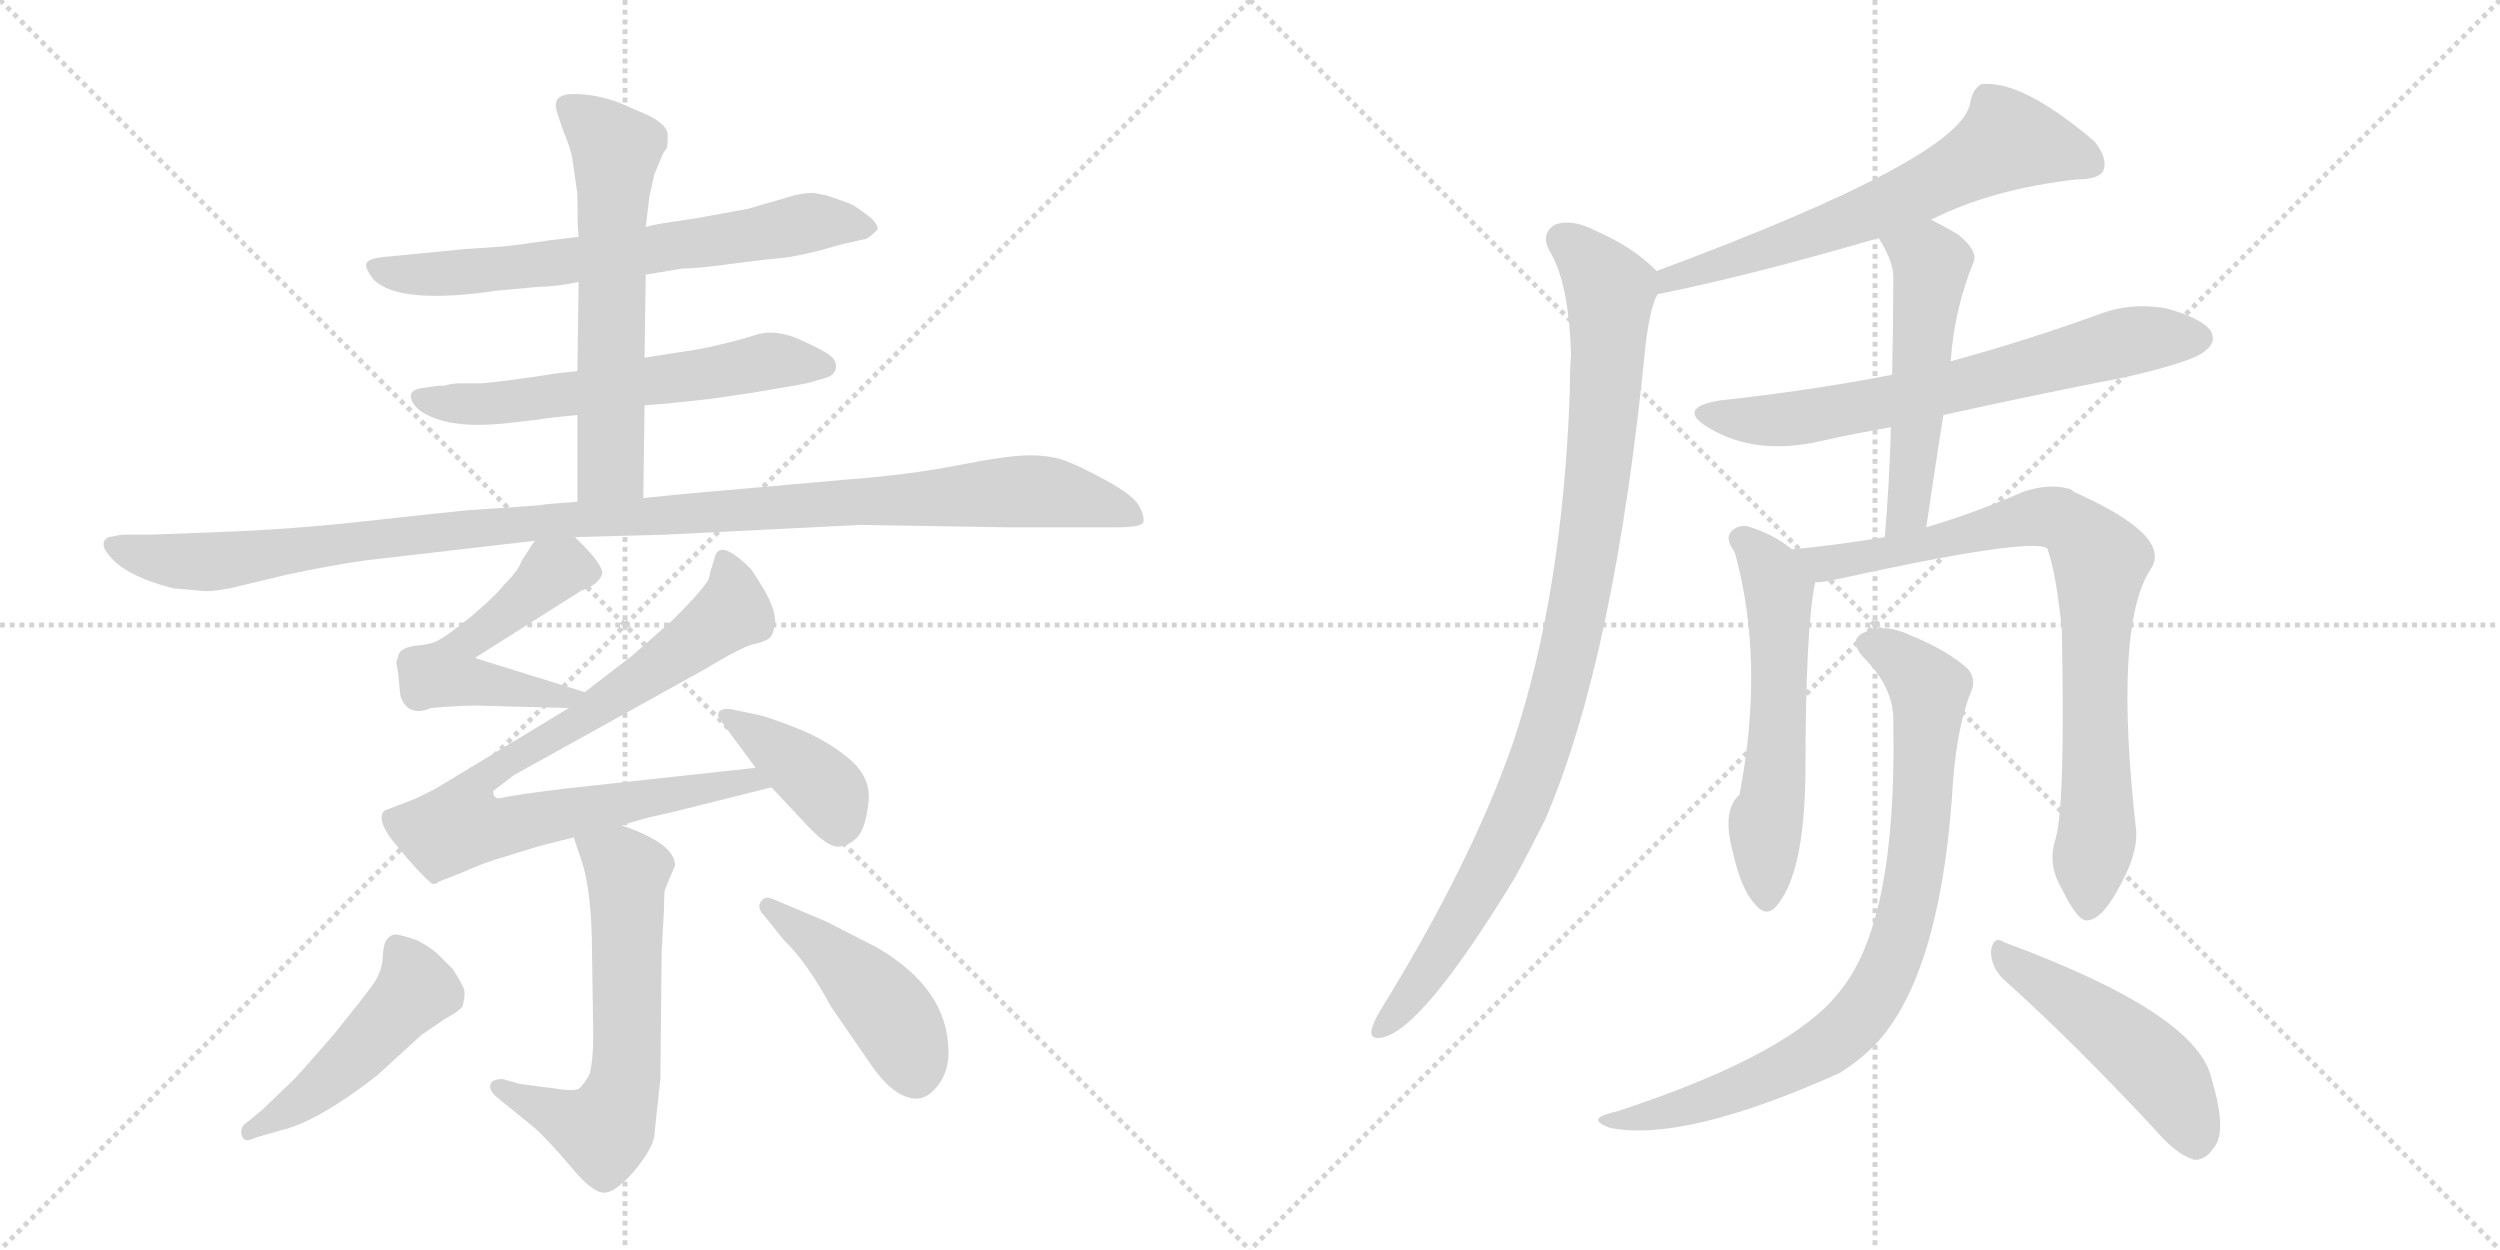 <svg version="1.1" viewBox="0 0 2048 1024" xmlns="http://www.w3.org/2000/svg">
  <g stroke="lightgray" stroke-dasharray="1,1" stroke-width="1" transform="scale(4, 4)">
    <line x1="0" y1="0" x2="256" y2="256"></line>
    <line x1="256" y1="0" x2="0" y2="256"></line>
    <line x1="128" y1="0" x2="128" y2="256"></line>
    <line x1="0" y1="128" x2="256" y2="128"></line>
    <line x1="256" y1="0" x2="512" y2="256"></line>
    <line x1="512" y1="0" x2="256" y2="256"></line>
    <line x1="384" y1="0" x2="384" y2="256"></line>
    <line x1="256" y1="128" x2="512" y2="128"></line>
  </g>
<g transform="scale(1, -1) translate(0, -850)">
   <style type="text/css">
    @keyframes keyframes0 {
      from {
       stroke: black;
       stroke-dashoffset: 662;
       stroke-width: 128;
       }
       68% {
       animation-timing-function: step-end;
       stroke: black;
       stroke-dashoffset: 0;
       stroke-width: 128;
       }
       to {
       stroke: black;
       stroke-width: 1024;
       }
       }
       #make-me-a-hanzi-animation-0 {
         animation: keyframes0 0.789s both;
         animation-delay: 0s;
         animation-timing-function: linear;
       }
    @keyframes keyframes1 {
      from {
       stroke: black;
       stroke-dashoffset: 586;
       stroke-width: 128;
       }
       66% {
       animation-timing-function: step-end;
       stroke: black;
       stroke-dashoffset: 0;
       stroke-width: 128;
       }
       to {
       stroke: black;
       stroke-width: 1024;
       }
       }
       #make-me-a-hanzi-animation-1 {
         animation: keyframes1 0.727s both;
         animation-delay: 0.789s;
         animation-timing-function: linear;
       }
    @keyframes keyframes2 {
      from {
       stroke: black;
       stroke-dashoffset: 598;
       stroke-width: 128;
       }
       66% {
       animation-timing-function: step-end;
       stroke: black;
       stroke-dashoffset: 0;
       stroke-width: 128;
       }
       to {
       stroke: black;
       stroke-width: 1024;
       }
       }
       #make-me-a-hanzi-animation-2 {
         animation: keyframes2 0.737s both;
         animation-delay: 1.516s;
         animation-timing-function: linear;
       }
    @keyframes keyframes3 {
      from {
       stroke: black;
       stroke-dashoffset: 1097;
       stroke-width: 128;
       }
       78% {
       animation-timing-function: step-end;
       stroke: black;
       stroke-dashoffset: 0;
       stroke-width: 128;
       }
       to {
       stroke: black;
       stroke-width: 1024;
       }
       }
       #make-me-a-hanzi-animation-3 {
         animation: keyframes3 1.143s both;
         animation-delay: 2.252s;
         animation-timing-function: linear;
       }
    @keyframes keyframes4 {
      from {
       stroke: black;
       stroke-dashoffset: 521;
       stroke-width: 128;
       }
       63% {
       animation-timing-function: step-end;
       stroke: black;
       stroke-dashoffset: 0;
       stroke-width: 128;
       }
       to {
       stroke: black;
       stroke-width: 1024;
       }
       }
       #make-me-a-hanzi-animation-4 {
         animation: keyframes4 0.674s both;
         animation-delay: 3.395s;
         animation-timing-function: linear;
       }
    @keyframes keyframes5 {
      from {
       stroke: black;
       stroke-dashoffset: 834;
       stroke-width: 128;
       }
       73% {
       animation-timing-function: step-end;
       stroke: black;
       stroke-dashoffset: 0;
       stroke-width: 128;
       }
       to {
       stroke: black;
       stroke-width: 1024;
       }
       }
       #make-me-a-hanzi-animation-5 {
         animation: keyframes5 0.929s both;
         animation-delay: 4.069s;
         animation-timing-function: linear;
       }
    @keyframes keyframes6 {
      from {
       stroke: black;
       stroke-dashoffset: 390;
       stroke-width: 128;
       }
       56% {
       animation-timing-function: step-end;
       stroke: black;
       stroke-dashoffset: 0;
       stroke-width: 128;
       }
       to {
       stroke: black;
       stroke-width: 1024;
       }
       }
       #make-me-a-hanzi-animation-6 {
         animation: keyframes6 0.567s both;
         animation-delay: 4.998s;
         animation-timing-function: linear;
       }
    @keyframes keyframes7 {
      from {
       stroke: black;
       stroke-dashoffset: 606;
       stroke-width: 128;
       }
       66% {
       animation-timing-function: step-end;
       stroke: black;
       stroke-dashoffset: 0;
       stroke-width: 128;
       }
       to {
       stroke: black;
       stroke-width: 1024;
       }
       }
       #make-me-a-hanzi-animation-7 {
         animation: keyframes7 0.743s both;
         animation-delay: 5.565s;
         animation-timing-function: linear;
       }
    @keyframes keyframes8 {
      from {
       stroke: black;
       stroke-dashoffset: 476;
       stroke-width: 128;
       }
       61% {
       animation-timing-function: step-end;
       stroke: black;
       stroke-dashoffset: 0;
       stroke-width: 128;
       }
       to {
       stroke: black;
       stroke-width: 1024;
       }
       }
       #make-me-a-hanzi-animation-8 {
         animation: keyframes8 0.637s both;
         animation-delay: 6.308s;
         animation-timing-function: linear;
       }
    @keyframes keyframes9 {
      from {
       stroke: black;
       stroke-dashoffset: 445;
       stroke-width: 128;
       }
       59% {
       animation-timing-function: step-end;
       stroke: black;
       stroke-dashoffset: 0;
       stroke-width: 128;
       }
       to {
       stroke: black;
       stroke-width: 1024;
       }
       }
       #make-me-a-hanzi-animation-9 {
         animation: keyframes9 0.612s both;
         animation-delay: 6.946s;
         animation-timing-function: linear;
       }
    @keyframes keyframes10 {
      from {
       stroke: black;
       stroke-dashoffset: 639;
       stroke-width: 128;
       }
       68% {
       animation-timing-function: step-end;
       stroke: black;
       stroke-dashoffset: 0;
       stroke-width: 128;
       }
       to {
       stroke: black;
       stroke-width: 1024;
       }
       }
       #make-me-a-hanzi-animation-10 {
         animation: keyframes10 0.77s both;
         animation-delay: 7.558s;
         animation-timing-function: linear;
       }
    @keyframes keyframes11 {
      from {
       stroke: black;
       stroke-dashoffset: 957;
       stroke-width: 128;
       }
       76% {
       animation-timing-function: step-end;
       stroke: black;
       stroke-dashoffset: 0;
       stroke-width: 128;
       }
       to {
       stroke: black;
       stroke-width: 1024;
       }
       }
       #make-me-a-hanzi-animation-11 {
         animation: keyframes11 1.029s both;
         animation-delay: 8.328s;
         animation-timing-function: linear;
       }
    @keyframes keyframes12 {
      from {
       stroke: black;
       stroke-dashoffset: 664;
       stroke-width: 128;
       }
       68% {
       animation-timing-function: step-end;
       stroke: black;
       stroke-dashoffset: 0;
       stroke-width: 128;
       }
       to {
       stroke: black;
       stroke-width: 1024;
       }
       }
       #make-me-a-hanzi-animation-12 {
         animation: keyframes12 0.79s both;
         animation-delay: 9.357s;
         animation-timing-function: linear;
       }
    @keyframes keyframes13 {
      from {
       stroke: black;
       stroke-dashoffset: 518;
       stroke-width: 128;
       }
       63% {
       animation-timing-function: step-end;
       stroke: black;
       stroke-dashoffset: 0;
       stroke-width: 128;
       }
       to {
       stroke: black;
       stroke-width: 1024;
       }
       }
       #make-me-a-hanzi-animation-13 {
         animation: keyframes13 0.672s both;
         animation-delay: 10.147s;
         animation-timing-function: linear;
       }
    @keyframes keyframes14 {
      from {
       stroke: black;
       stroke-dashoffset: 560;
       stroke-width: 128;
       }
       65% {
       animation-timing-function: step-end;
       stroke: black;
       stroke-dashoffset: 0;
       stroke-width: 128;
       }
       to {
       stroke: black;
       stroke-width: 1024;
       }
       }
       #make-me-a-hanzi-animation-14 {
         animation: keyframes14 0.706s both;
         animation-delay: 10.819s;
         animation-timing-function: linear;
       }
    @keyframes keyframes15 {
      from {
       stroke: black;
       stroke-dashoffset: 809;
       stroke-width: 128;
       }
       72% {
       animation-timing-function: step-end;
       stroke: black;
       stroke-dashoffset: 0;
       stroke-width: 128;
       }
       to {
       stroke: black;
       stroke-width: 1024;
       }
       }
       #make-me-a-hanzi-animation-15 {
         animation: keyframes15 0.908s both;
         animation-delay: 11.524s;
         animation-timing-function: linear;
       }
    @keyframes keyframes16 {
      from {
       stroke: black;
       stroke-dashoffset: 820;
       stroke-width: 128;
       }
       73% {
       animation-timing-function: step-end;
       stroke: black;
       stroke-dashoffset: 0;
       stroke-width: 128;
       }
       to {
       stroke: black;
       stroke-width: 1024;
       }
       }
       #make-me-a-hanzi-animation-16 {
         animation: keyframes16 0.917s both;
         animation-delay: 12.433s;
         animation-timing-function: linear;
       }
    @keyframes keyframes17 {
      from {
       stroke: black;
       stroke-dashoffset: 480;
       stroke-width: 128;
       }
       61% {
       animation-timing-function: step-end;
       stroke: black;
       stroke-dashoffset: 0;
       stroke-width: 128;
       }
       to {
       stroke: black;
       stroke-width: 1024;
       }
       }
       #make-me-a-hanzi-animation-17 {
         animation: keyframes17 0.641s both;
         animation-delay: 13.35s;
         animation-timing-function: linear;
       }
</style>
<path d="M 529 625 L 559 630 Q 571 630 596.5 633.5 Q 622 637 639 638.5 Q 656 640 690 650 L 708 654 Q 711 654 719 662 Q 719 666 714 671 Q 699 683 694 684 L 677 690 L 666 692 Q 656 692 644 688 L 613 679 L 569 671 L 549 668 Q 535 666 529 664 L 474 656 L 449 653 L 428 650 Q 421 649 411 648 L 381 646 L 320 640 Q 302 639 300 634 Q 299 630 306 621 Q 327 600 408 612 L 441 615 Q 454 615 474 619 L 529 625 Z" fill="lightgray"></path> 
<path d="M 528 518 L 542 519 L 580 523 L 615 528 Q 651 534 661 536 L 675 540 Q 683 542 684.5 547.5 Q 686 553 681.5 557.5 Q 677 562 656 571.5 Q 635 581 618.5 575.5 Q 602 570 573 564 L 528 557 L 473 546 L 455 544 Q 417 538 395 536 L 376 536 Q 370 536 364 534 L 359 534 L 345 532 Q 333 530 338 520.5 Q 343 511 362 505.5 Q 381 500 412 503 L 439 506 Q 445 507 453 508 L 473 510 L 528 518 Z" fill="lightgray"></path> 
<path d="M 527 442 L 528 518 L 528 557 L 529 625 L 529 664 L 532 689 L 536 707 L 543 724 Q 544 726 546 728 Q 547 730 547 739 Q 547 748 530 756 L 507 766 Q 488 773 470 773 Q 452 773 456 759 L 461 744 Q 468 727 469 719 L 473 691 Q 473 664 474 656 L 474 619 L 473 546 L 473 510 L 473 439 C 473 409 527 412 527 442 Z" fill="lightgray"></path> 
<path d="M 471 410 L 545 412 L 705 420 L 827 418 L 914 418 Q 935 418 936.5 422 Q 938 426 933.5 435 Q 929 444 906 456.5 Q 883 469 871.5 473 Q 860 477 843 477 Q 826 477 785.5 469 Q 745 461 692 457 L 613 450 Q 565 446 527 442 L 473 439 L 448 437 L 441 436 L 383 432 Q 362 430 299 423 Q 236 416 176 414 L 123 412 L 101 412 Q 99 412 89 410 Q 79 405 93 391 Q 107 377 142 368 L 165 366 Q 172 365 188 368 L 234 379 Q 271 387 300 391 L 438 407 L 471 410 Z" fill="lightgray"></path> 
<path d="M 479 283 L 389 311 L 476 366 Q 490 371 493 379 Q 496 386 471 410 C 452 429 452 429 438 407 L 427 390 Q 425 383 413 371 Q 405 361 386 345 Q 366 329 360 326 Q 354 322 340 321 Q 326 319 326 311 Q 324 308 325 305 Q 326 302 328 280 Q 334 262 353 270 Q 377 272 389 272 L 466 270 C 496 269 508 274 479 283 Z" fill="lightgray"></path> 
<path d="M 509 174 L 530 180 L 552 185 L 632 205 C 661 212 649 224 619 221 L 463 204 Q 422 199 409 196 Q 404 196 404 202 L 421 215 L 576 301 Q 606 319 616 322 Q 626 324 630 327 Q 634 330 635 341 Q 635 351 626 367 Q 616 383 615 384 Q 591 408 586 395 L 583 385 Q 582 383 581 377 Q 579 370 551 342 L 518 313 L 479 283 L 466 270 L 357 204 L 341 196 L 315 186 Q 307 178 326 156 Q 344 134 354 126 L 357 126 L 360 128 L 378 135 Q 398 144 413 148 L 442 157 L 470 164 L 509 174 Z" fill="lightgray"></path> 
<path d="M 632 205 L 662 173 Q 679 155 688 156.5 Q 697 158 703 165 Q 709 172 711.5 192.5 Q 714 213 695.5 228.5 Q 677 244 651.5 254 Q 626 264 618 265 L 599 269 Q 592 270 589 267 Q 587 263 591 259 L 619 221 L 632 205 Z" fill="lightgray"></path> 
<path d="M 470 164 L 475 149 Q 485 123 485 68 L 486 2 Q 486 -18 483 -30 Q 478 -39 474 -42 Q 469 -44 457 -42 L 426 -38 L 412 -34 Q 403 -34 402 -38 Q 400 -42 406 -48 L 438 -74 Q 449 -84 467 -105 Q 484 -126 494 -127 Q 503 -128 519 -110 Q 534 -92 536 -81 Q 537 -70 541 -34 L 542 70 L 544 106 Q 544 121 545 122 L 553 141 Q 553 159 509 174 C 481 184 461 192 470 164 Z" fill="lightgray"></path> 
<path d="M 203 -69 Q 196 -73 198 -80 Q 200 -87 209 -82 L 230 -76 Q 260 -69 309 -31 L 345 2 L 364 15 Q 377 22 379 26 Q 381 34 380.5 38 Q 380 42 371 56 L 359 68 Q 353 74 341 80 Q 326 85 323 84.5 Q 320 84 317 80.5 Q 314 77 313.5 65.5 Q 313 54 305.5 43.5 Q 298 33 273 2 Q 245 -30 241 -34 L 215 -59 L 203 -69 Z" fill="lightgray"></path> 
<path d="M 642 80 Q 661 62 681 25 L 712 -20 Q 732 -50 751 -50 Q 760 -50 768.5 -39 Q 777 -28 777 -12 Q 777 40 718 74 L 677 95 L 632 114 Q 626 116 623 111 Q 620 106 626 100 L 642 80 Z" fill="lightgray"></path> 
<path d="M 1582 670 Q 1631 695 1701 703 Q 1719 703 1723 710 Q 1727 720 1716 734 Q 1656 785 1623 781 Q 1616 777 1614 766 Q 1608 721 1357 628 C 1329 618 1329 603 1358 609 Q 1433 624 1539 655 L 1582 670 Z" fill="lightgray"></path> 
<path d="M 1357 628 Q 1339 647 1307 661 Q 1288 671 1274 666 Q 1262 659 1269 645 Q 1285 620 1287 560 Q 1286 547 1286 529 Q 1280 364 1240 243 Q 1206 144 1130 21 Q 1126 14 1124 8 Q 1121 -2 1132 0 Q 1165 6 1241 131 Q 1253 153 1266 179 Q 1323 312 1348 567 Q 1352 600 1358 609 C 1363 623 1363 623 1357 628 Z" fill="lightgray"></path> 
<path d="M 1592 510 Q 1664 526 1741 541 Q 1798 554 1807 563 Q 1816 570 1811 579 Q 1804 589 1776 597 Q 1746 603 1718 592 Q 1660 571 1598 554 L 1550 543 Q 1483 530 1409 522 Q 1373 516 1399 500 Q 1438 476 1493 489 Q 1520 495 1549 500 L 1592 510 Z" fill="lightgray"></path> 
<path d="M 1578 418 Q 1585 466 1592 510 L 1598 554 Q 1601 597 1617 636 Q 1620 645 1604 658 Q 1592 665 1582 670 C 1555 684 1524 681 1539 655 Q 1551 636 1551 623 Q 1551 586 1550 543 L 1549 500 Q 1548 457 1544 410 C 1542 380 1574 388 1578 418 Z" fill="lightgray"></path> 
<path d="M 1468 400 Q 1452 413 1431 419 Q 1422 420 1417 413 Q 1414 407 1421 398 Q 1446 308 1425 199 Q 1410 186 1420 150 Q 1427 120 1438 109 Q 1448 97 1457 110 Q 1478 137 1479 215 Q 1479 335 1487 373 C 1489 385 1489 385 1468 400 Z" fill="lightgray"></path> 
<path d="M 1684 163 Q 1677 142 1689 122 Q 1702 95 1710 96 Q 1723 97 1738 127 Q 1751 151 1750 169 Q 1731 337 1762 384 Q 1780 411 1699 447 Q 1696 450 1693 450 Q 1678 454 1657 447 Q 1621 431 1578 418 L 1544 410 Q 1502 403 1468 400 C 1438 397 1457 369 1487 373 Q 1491 373 1498 374 Q 1661 410 1677 401 Q 1684 383 1689 335 Q 1692 191 1684 163 Z" fill="lightgray"></path> 
<path d="M 1551 258 Q 1554 96 1508 39 Q 1469 -13 1326 -60 Q 1314 -63 1311 -65 Q 1305 -69 1319 -74 Q 1380 -86 1507 -29 Q 1523 -19 1536 -6 Q 1588 49 1599 196 Q 1602 253 1615 284 Q 1619 294 1612 302 Q 1596 317 1564 330 Q 1545 339 1530 333 Q 1512 327 1527 311 Q 1552 286 1551 258 Z" fill="lightgray"></path> 
<path d="M 1641 48 Q 1698 -3 1766 -76 Q 1782 -95 1797 -100 Q 1806 -101 1813 -91 Q 1825 -78 1812 -35 Q 1802 19 1642 78 Q 1633 84 1631 71 Q 1631 58 1641 48 Z" fill="lightgray"></path> 
      <clipPath id="make-me-a-hanzi-clip-0">
      <path d="M 529 625 L 559 630 Q 571 630 596.5 633.5 Q 622 637 639 638.5 Q 656 640 690 650 L 708 654 Q 711 654 719 662 Q 719 666 714 671 Q 699 683 694 684 L 677 690 L 666 692 Q 656 692 644 688 L 613 679 L 569 671 L 549 668 Q 535 666 529 664 L 474 656 L 449 653 L 428 650 Q 421 649 411 648 L 381 646 L 320 640 Q 302 639 300 634 Q 299 630 306 621 Q 327 600 408 612 L 441 615 Q 454 615 474 619 L 529 625 Z" fill="lightgray"></path>
      </clipPath>
      <path clip-path="url(#make-me-a-hanzi-clip-0)" d="M 307 630 L 395 627 L 667 668 L 710 663 " fill="none" id="make-me-a-hanzi-animation-0" stroke-dasharray="534 1068" stroke-linecap="round"></path>

      <clipPath id="make-me-a-hanzi-clip-1">
      <path d="M 528 518 L 542 519 L 580 523 L 615 528 Q 651 534 661 536 L 675 540 Q 683 542 684.5 547.5 Q 686 553 681.5 557.5 Q 677 562 656 571.5 Q 635 581 618.5 575.5 Q 602 570 573 564 L 528 557 L 473 546 L 455 544 Q 417 538 395 536 L 376 536 Q 370 536 364 534 L 359 534 L 345 532 Q 333 530 338 520.5 Q 343 511 362 505.5 Q 381 500 412 503 L 439 506 Q 445 507 453 508 L 473 510 L 528 518 Z" fill="lightgray"></path>
      </clipPath>
      <path clip-path="url(#make-me-a-hanzi-clip-1)" d="M 348 522 L 403 519 L 634 555 L 675 550 " fill="none" id="make-me-a-hanzi-animation-1" stroke-dasharray="458 916" stroke-linecap="round"></path>

      <clipPath id="make-me-a-hanzi-clip-2">
      <path d="M 527 442 L 528 518 L 528 557 L 529 625 L 529 664 L 532 689 L 536 707 L 543 724 Q 544 726 546 728 Q 547 730 547 739 Q 547 748 530 756 L 507 766 Q 488 773 470 773 Q 452 773 456 759 L 461 744 Q 468 727 469 719 L 473 691 Q 473 664 474 656 L 474 619 L 473 546 L 473 510 L 473 439 C 473 409 527 412 527 442 Z" fill="lightgray"></path>
      </clipPath>
      <path clip-path="url(#make-me-a-hanzi-clip-2)" d="M 466 763 L 505 725 L 500 468 L 479 446 " fill="none" id="make-me-a-hanzi-animation-2" stroke-dasharray="470 940" stroke-linecap="round"></path>

      <clipPath id="make-me-a-hanzi-clip-3">
      <path d="M 471 410 L 545 412 L 705 420 L 827 418 L 914 418 Q 935 418 936.5 422 Q 938 426 933.5 435 Q 929 444 906 456.5 Q 883 469 871.5 473 Q 860 477 843 477 Q 826 477 785.5 469 Q 745 461 692 457 L 613 450 Q 565 446 527 442 L 473 439 L 448 437 L 441 436 L 383 432 Q 362 430 299 423 Q 236 416 176 414 L 123 412 L 101 412 Q 99 412 89 410 Q 79 405 93 391 Q 107 377 142 368 L 165 366 Q 172 365 188 368 L 234 379 Q 271 387 300 391 L 438 407 L 471 410 Z" fill="lightgray"></path>
      </clipPath>
      <path clip-path="url(#make-me-a-hanzi-clip-3)" d="M 96 402 L 140 390 L 178 390 L 420 421 L 839 448 L 889 441 L 930 427 " fill="none" id="make-me-a-hanzi-animation-3" stroke-dasharray="969 1938" stroke-linecap="round"></path>

      <clipPath id="make-me-a-hanzi-clip-4">
      <path d="M 479 283 L 389 311 L 476 366 Q 490 371 493 379 Q 496 386 471 410 C 452 429 452 429 438 407 L 427 390 Q 425 383 413 371 Q 405 361 386 345 Q 366 329 360 326 Q 354 322 340 321 Q 326 319 326 311 Q 324 308 325 305 Q 326 302 328 280 Q 334 262 353 270 Q 377 272 389 272 L 466 270 C 496 269 508 274 479 283 Z" fill="lightgray"></path>
      </clipPath>
      <path clip-path="url(#make-me-a-hanzi-clip-4)" d="M 484 380 L 463 386 L 451 381 L 378 321 L 365 298 L 459 278 L 471 284 " fill="none" id="make-me-a-hanzi-animation-4" stroke-dasharray="393 786" stroke-linecap="round"></path>

      <clipPath id="make-me-a-hanzi-clip-5">
      <path d="M 509 174 L 530 180 L 552 185 L 632 205 C 661 212 649 224 619 221 L 463 204 Q 422 199 409 196 Q 404 196 404 202 L 421 215 L 576 301 Q 606 319 616 322 Q 626 324 630 327 Q 634 330 635 341 Q 635 351 626 367 Q 616 383 615 384 Q 591 408 586 395 L 583 385 Q 582 383 581 377 Q 579 370 551 342 L 518 313 L 479 283 L 466 270 L 357 204 L 341 196 L 315 186 Q 307 178 326 156 Q 344 134 354 126 L 357 126 L 360 128 L 378 135 Q 398 144 413 148 L 442 157 L 470 164 L 509 174 Z" fill="lightgray"></path>
      </clipPath>
      <path clip-path="url(#make-me-a-hanzi-clip-5)" d="M 595 387 L 600 349 L 473 258 L 397 215 L 386 202 L 379 175 L 413 172 L 615 211 L 625 206 " fill="none" id="make-me-a-hanzi-animation-5" stroke-dasharray="706 1412" stroke-linecap="round"></path>

      <clipPath id="make-me-a-hanzi-clip-6">
      <path d="M 632 205 L 662 173 Q 679 155 688 156.5 Q 697 158 703 165 Q 709 172 711.5 192.5 Q 714 213 695.5 228.5 Q 677 244 651.5 254 Q 626 264 618 265 L 599 269 Q 592 270 589 267 Q 587 263 591 259 L 619 221 L 632 205 Z" fill="lightgray"></path>
      </clipPath>
      <path clip-path="url(#make-me-a-hanzi-clip-6)" d="M 595 264 L 672 208 L 681 198 L 687 173 " fill="none" id="make-me-a-hanzi-animation-6" stroke-dasharray="262 524" stroke-linecap="round"></path>

      <clipPath id="make-me-a-hanzi-clip-7">
      <path d="M 470 164 L 475 149 Q 485 123 485 68 L 486 2 Q 486 -18 483 -30 Q 478 -39 474 -42 Q 469 -44 457 -42 L 426 -38 L 412 -34 Q 403 -34 402 -38 Q 400 -42 406 -48 L 438 -74 Q 449 -84 467 -105 Q 484 -126 494 -127 Q 503 -128 519 -110 Q 534 -92 536 -81 Q 537 -70 541 -34 L 542 70 L 544 106 Q 544 121 545 122 L 553 141 Q 553 159 509 174 C 481 184 461 192 470 164 Z" fill="lightgray"></path>
      </clipPath>
      <path clip-path="url(#make-me-a-hanzi-clip-7)" d="M 478 158 L 514 136 L 511 -41 L 497 -73 L 488 -76 L 409 -41 " fill="none" id="make-me-a-hanzi-animation-7" stroke-dasharray="478 956" stroke-linecap="round"></path>

      <clipPath id="make-me-a-hanzi-clip-8">
      <path d="M 203 -69 Q 196 -73 198 -80 Q 200 -87 209 -82 L 230 -76 Q 260 -69 309 -31 L 345 2 L 364 15 Q 377 22 379 26 Q 381 34 380.5 38 Q 380 42 371 56 L 359 68 Q 353 74 341 80 Q 326 85 323 84.5 Q 320 84 317 80.5 Q 314 77 313.5 65.5 Q 313 54 305.5 43.5 Q 298 33 273 2 Q 245 -30 241 -34 L 215 -59 L 203 -69 Z" fill="lightgray"></path>
      </clipPath>
      <path clip-path="url(#make-me-a-hanzi-clip-8)" d="M 325 75 L 341 39 L 262 -41 L 204 -76 " fill="none" id="make-me-a-hanzi-animation-8" stroke-dasharray="348 696" stroke-linecap="round"></path>

      <clipPath id="make-me-a-hanzi-clip-9">
      <path d="M 642 80 Q 661 62 681 25 L 712 -20 Q 732 -50 751 -50 Q 760 -50 768.5 -39 Q 777 -28 777 -12 Q 777 40 718 74 L 677 95 L 632 114 Q 626 116 623 111 Q 620 106 626 100 L 642 80 Z" fill="lightgray"></path>
      </clipPath>
      <path clip-path="url(#make-me-a-hanzi-clip-9)" d="M 629 107 L 675 74 L 719 32 L 741 1 L 750 -31 " fill="none" id="make-me-a-hanzi-animation-9" stroke-dasharray="317 634" stroke-linecap="round"></path>

      <clipPath id="make-me-a-hanzi-clip-10">
      <path d="M 1582 670 Q 1631 695 1701 703 Q 1719 703 1723 710 Q 1727 720 1716 734 Q 1656 785 1623 781 Q 1616 777 1614 766 Q 1608 721 1357 628 C 1329 618 1329 603 1358 609 Q 1433 624 1539 655 L 1582 670 Z" fill="lightgray"></path>
      </clipPath>
      <path clip-path="url(#make-me-a-hanzi-clip-10)" d="M 1713 716 L 1645 735 L 1567 691 L 1460 649 L 1398 634 L 1388 626 L 1372 627 L 1364 614 " fill="none" id="make-me-a-hanzi-animation-10" stroke-dasharray="511 1022" stroke-linecap="round"></path>

      <clipPath id="make-me-a-hanzi-clip-11">
      <path d="M 1357 628 Q 1339 647 1307 661 Q 1288 671 1274 666 Q 1262 659 1269 645 Q 1285 620 1287 560 Q 1286 547 1286 529 Q 1280 364 1240 243 Q 1206 144 1130 21 Q 1126 14 1124 8 Q 1121 -2 1132 0 Q 1165 6 1241 131 Q 1253 153 1266 179 Q 1323 312 1348 567 Q 1352 600 1358 609 C 1363 623 1363 623 1357 628 Z" fill="lightgray"></path>
      </clipPath>
      <path clip-path="url(#make-me-a-hanzi-clip-11)" d="M 1280 653 L 1313 622 L 1319 601 L 1308 446 L 1286 318 L 1264 238 L 1218 130 L 1164 46 L 1133 9 " fill="none" id="make-me-a-hanzi-animation-11" stroke-dasharray="829 1658" stroke-linecap="round"></path>

      <clipPath id="make-me-a-hanzi-clip-12">
      <path d="M 1592 510 Q 1664 526 1741 541 Q 1798 554 1807 563 Q 1816 570 1811 579 Q 1804 589 1776 597 Q 1746 603 1718 592 Q 1660 571 1598 554 L 1550 543 Q 1483 530 1409 522 Q 1373 516 1399 500 Q 1438 476 1493 489 Q 1520 495 1549 500 L 1592 510 Z" fill="lightgray"></path>
      </clipPath>
      <path clip-path="url(#make-me-a-hanzi-clip-12)" d="M 1401 512 L 1425 506 L 1480 508 L 1595 531 L 1733 568 L 1801 573 " fill="none" id="make-me-a-hanzi-animation-12" stroke-dasharray="536 1072" stroke-linecap="round"></path>

      <clipPath id="make-me-a-hanzi-clip-13">
      <path d="M 1578 418 Q 1585 466 1592 510 L 1598 554 Q 1601 597 1617 636 Q 1620 645 1604 658 Q 1592 665 1582 670 C 1555 684 1524 681 1539 655 Q 1551 636 1551 623 Q 1551 586 1550 543 L 1549 500 Q 1548 457 1544 410 C 1542 380 1574 388 1578 418 Z" fill="lightgray"></path>
      </clipPath>
      <path clip-path="url(#make-me-a-hanzi-clip-13)" d="M 1548 652 L 1580 637 L 1582 625 L 1565 444 L 1558 425 L 1548 417 " fill="none" id="make-me-a-hanzi-animation-13" stroke-dasharray="390 780" stroke-linecap="round"></path>

      <clipPath id="make-me-a-hanzi-clip-14">
      <path d="M 1468 400 Q 1452 413 1431 419 Q 1422 420 1417 413 Q 1414 407 1421 398 Q 1446 308 1425 199 Q 1410 186 1420 150 Q 1427 120 1438 109 Q 1448 97 1457 110 Q 1478 137 1479 215 Q 1479 335 1487 373 C 1489 385 1489 385 1468 400 Z" fill="lightgray"></path>
      </clipPath>
      <path clip-path="url(#make-me-a-hanzi-clip-14)" d="M 1428 408 L 1449 385 L 1457 363 L 1457 249 L 1446 174 L 1447 114 " fill="none" id="make-me-a-hanzi-animation-14" stroke-dasharray="432 864" stroke-linecap="round"></path>

      <clipPath id="make-me-a-hanzi-clip-15">
      <path d="M 1684 163 Q 1677 142 1689 122 Q 1702 95 1710 96 Q 1723 97 1738 127 Q 1751 151 1750 169 Q 1731 337 1762 384 Q 1780 411 1699 447 Q 1696 450 1693 450 Q 1678 454 1657 447 Q 1621 431 1578 418 L 1544 410 Q 1502 403 1468 400 C 1438 397 1457 369 1487 373 Q 1491 373 1498 374 Q 1661 410 1677 401 Q 1684 383 1689 335 Q 1692 191 1684 163 Z" fill="lightgray"></path>
      </clipPath>
      <path clip-path="url(#make-me-a-hanzi-clip-15)" d="M 1475 398 L 1494 388 L 1509 388 L 1669 427 L 1700 418 L 1715 400 L 1721 388 L 1715 323 L 1719 178 L 1711 106 " fill="none" id="make-me-a-hanzi-animation-15" stroke-dasharray="681 1362" stroke-linecap="round"></path>

      <clipPath id="make-me-a-hanzi-clip-16">
      <path d="M 1551 258 Q 1554 96 1508 39 Q 1469 -13 1326 -60 Q 1314 -63 1311 -65 Q 1305 -69 1319 -74 Q 1380 -86 1507 -29 Q 1523 -19 1536 -6 Q 1588 49 1599 196 Q 1602 253 1615 284 Q 1619 294 1612 302 Q 1596 317 1564 330 Q 1545 339 1530 333 Q 1512 327 1527 311 Q 1552 286 1551 258 Z" fill="lightgray"></path>
      </clipPath>
      <path clip-path="url(#make-me-a-hanzi-clip-16)" d="M 1531 322 L 1551 314 L 1580 285 L 1568 132 L 1558 86 L 1538 39 L 1499 -5 L 1453 -30 L 1393 -54 L 1320 -65 " fill="none" id="make-me-a-hanzi-animation-16" stroke-dasharray="692 1384" stroke-linecap="round"></path>

      <clipPath id="make-me-a-hanzi-clip-17">
      <path d="M 1641 48 Q 1698 -3 1766 -76 Q 1782 -95 1797 -100 Q 1806 -101 1813 -91 Q 1825 -78 1812 -35 Q 1802 19 1642 78 Q 1633 84 1631 71 Q 1631 58 1641 48 Z" fill="lightgray"></path>
      </clipPath>
      <path clip-path="url(#make-me-a-hanzi-clip-17)" d="M 1641 67 L 1756 -15 L 1779 -40 L 1798 -85 " fill="none" id="make-me-a-hanzi-animation-17" stroke-dasharray="352 704" stroke-linecap="round"></path>

</g>
</svg>

